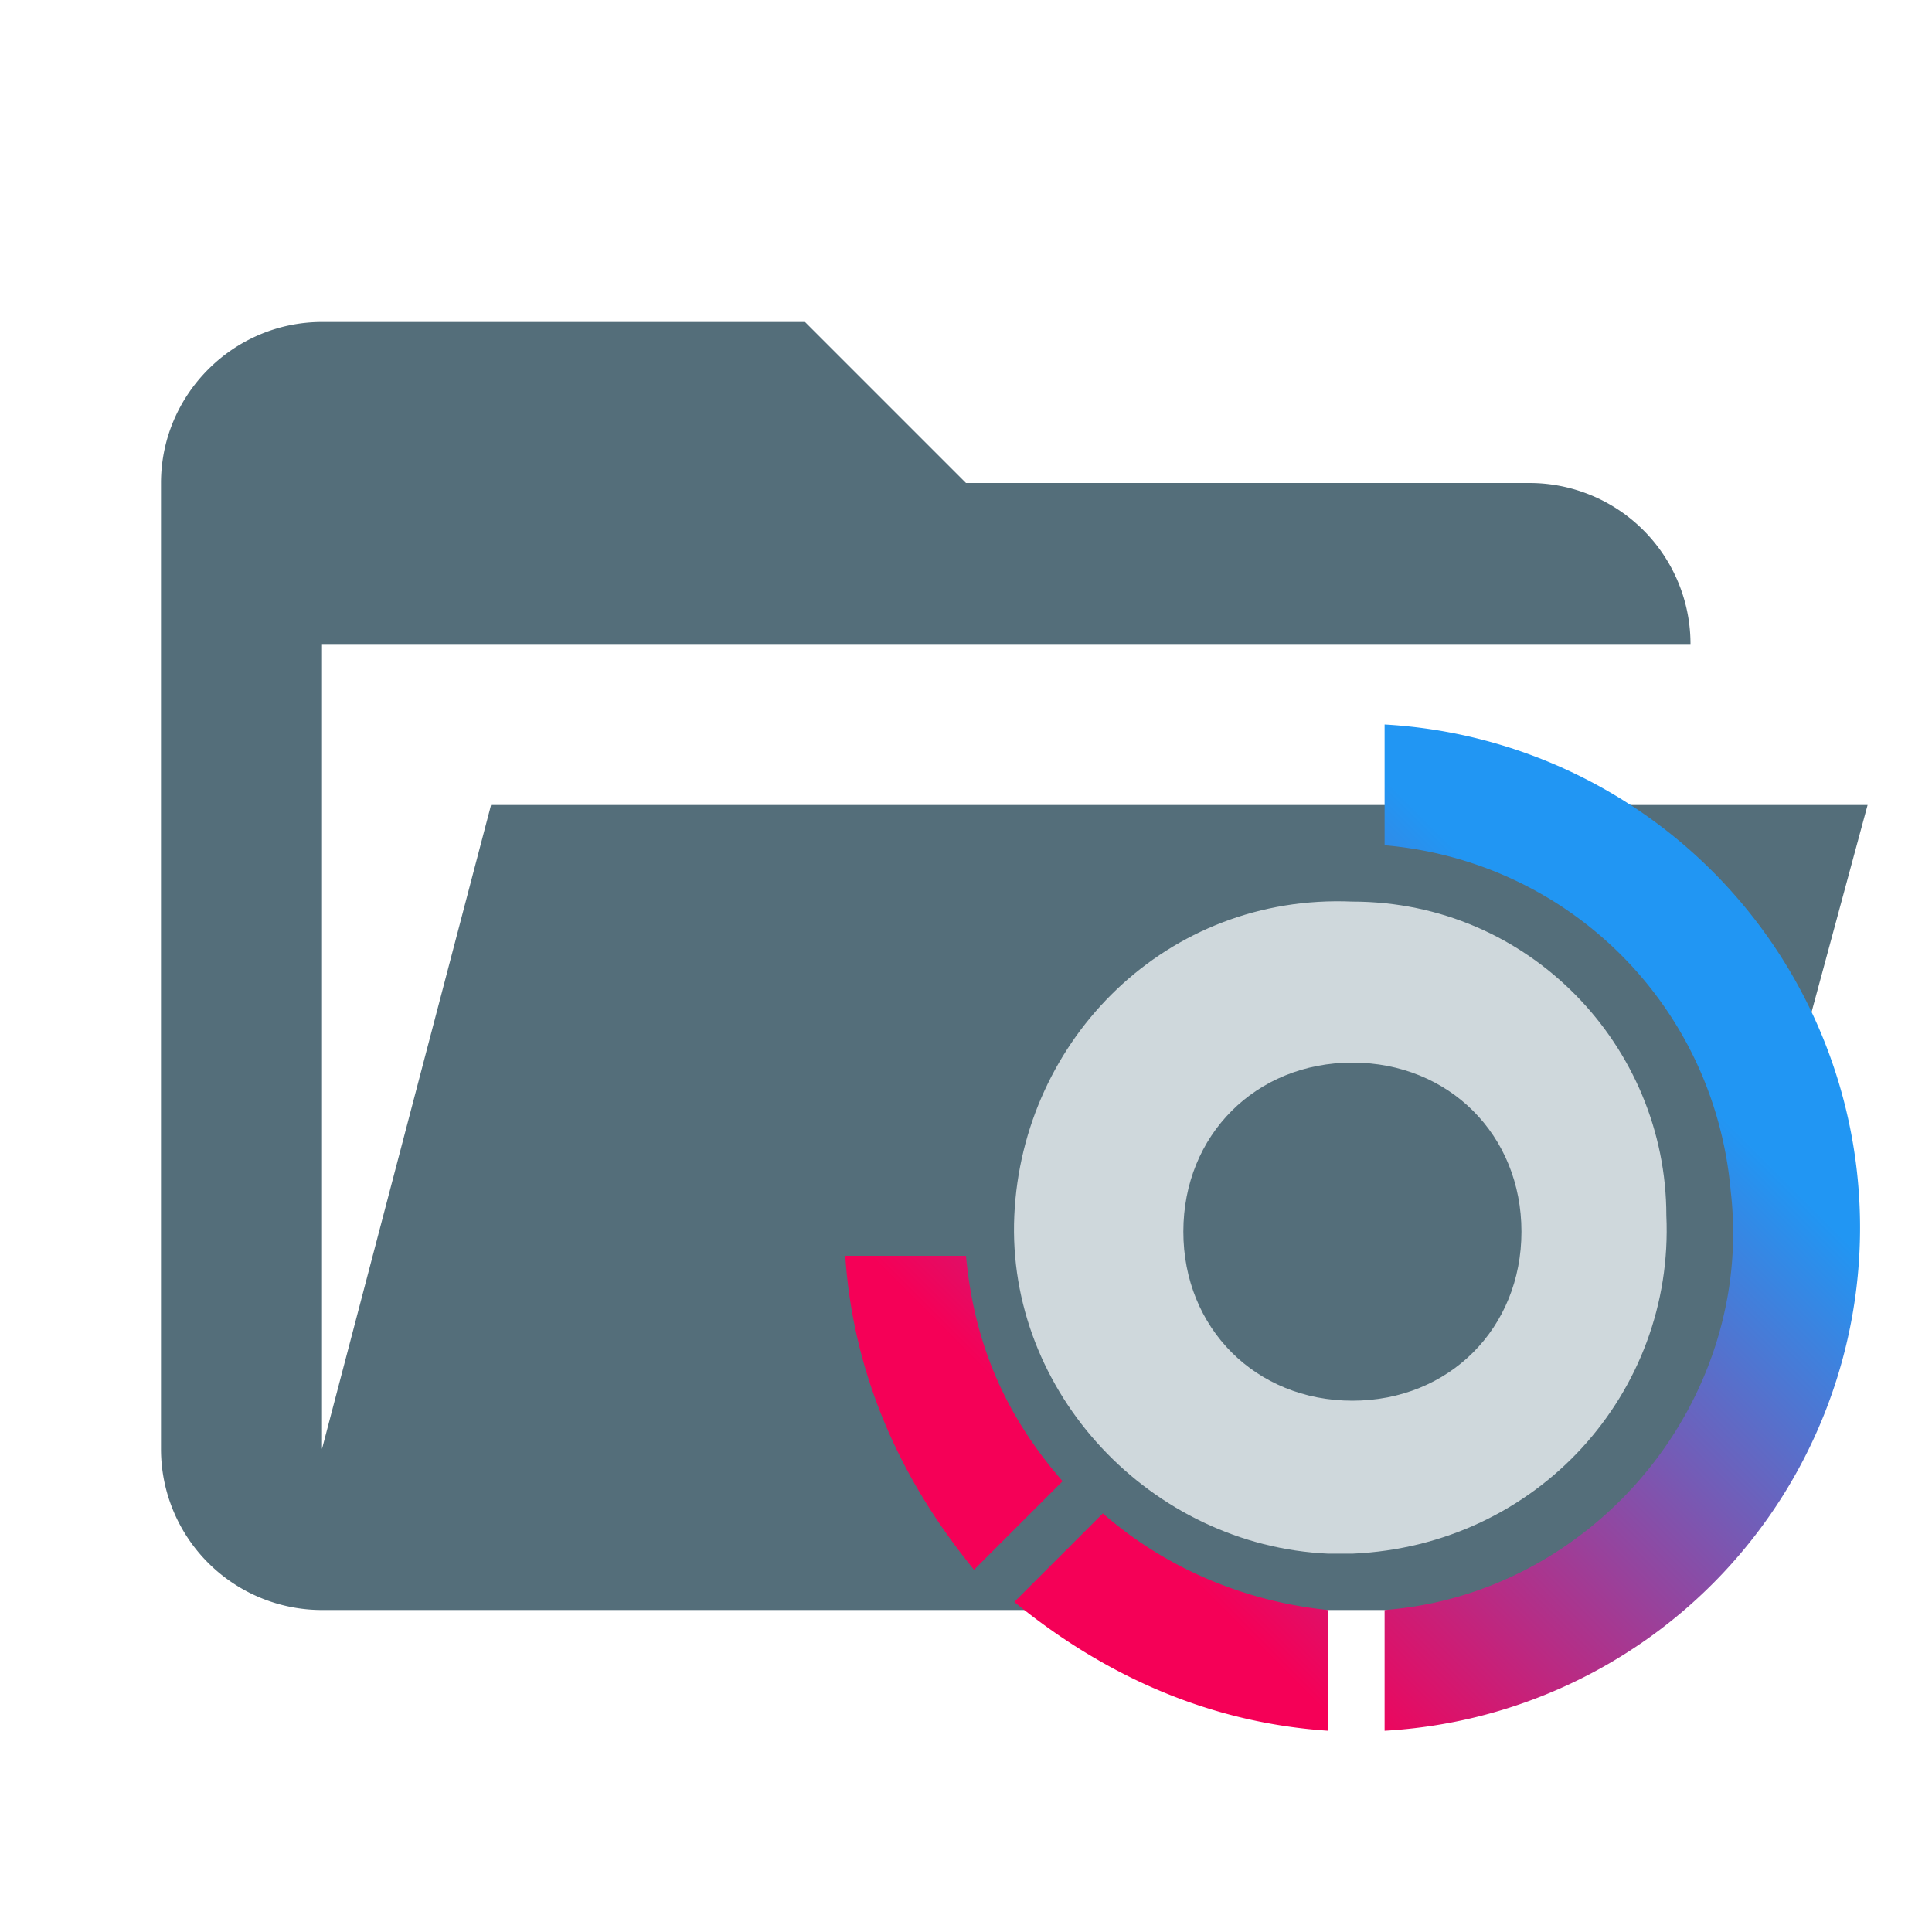 <svg xmlns="http://www.w3.org/2000/svg" viewBox="0 0 24 24"><path fill="#546e7a" d="M19 20H4a2 2 0 0 1-2-2V6c0-1.1.9-2 2-2h6l2 2h7a2 2 0 0 1 2 2H4v10l2.1-8h17.1l-2.3 8.5c-.2.9-1 1.5-1.9 1.5z"/><path fill="#cfd8dc" d="M16.8 11.2c-2.3-.1-4.1 1.7-4.2 3.9s1.7 4.1 3.9 4.2h.3c2.3-.1 4-2 3.9-4.2 0-2.1-1.7-3.9-3.9-3.9zm0 6.2c-1.2 0-2.1-.9-2.1-2.1s.9-2.1 2.1-2.1 2.1.9 2.1 2.1-.9 2.1-2.1 2.1z"/><linearGradient id="a" x1="20.56" x2="14.38" y1="1221.02" y2="1227.19" gradientTransform="translate(0 -1208)" gradientUnits="userSpaceOnUse"><stop offset="0" stop-color="#2196f3"/><stop offset="1" stop-color="#f50057"/></linearGradient><path fill="url(#a)" fill-rule="evenodd" d="M17.2 10.5V9a6.26 6.26 0 0 1 0 12.5V20c2.6-.2 4.6-2.6 4.3-5.2-.2-2.3-2-4.1-4.3-4.3zm-4 7.9c-.7-.8-1.1-1.7-1.2-2.8h-1.5c.1 1.5.7 2.8 1.6 3.9l1.1-1.1zm3.3 3.1V20c-1-.1-2-.5-2.8-1.2l-1.1 1.1c1.1.9 2.4 1.5 3.9 1.6z"/></svg>